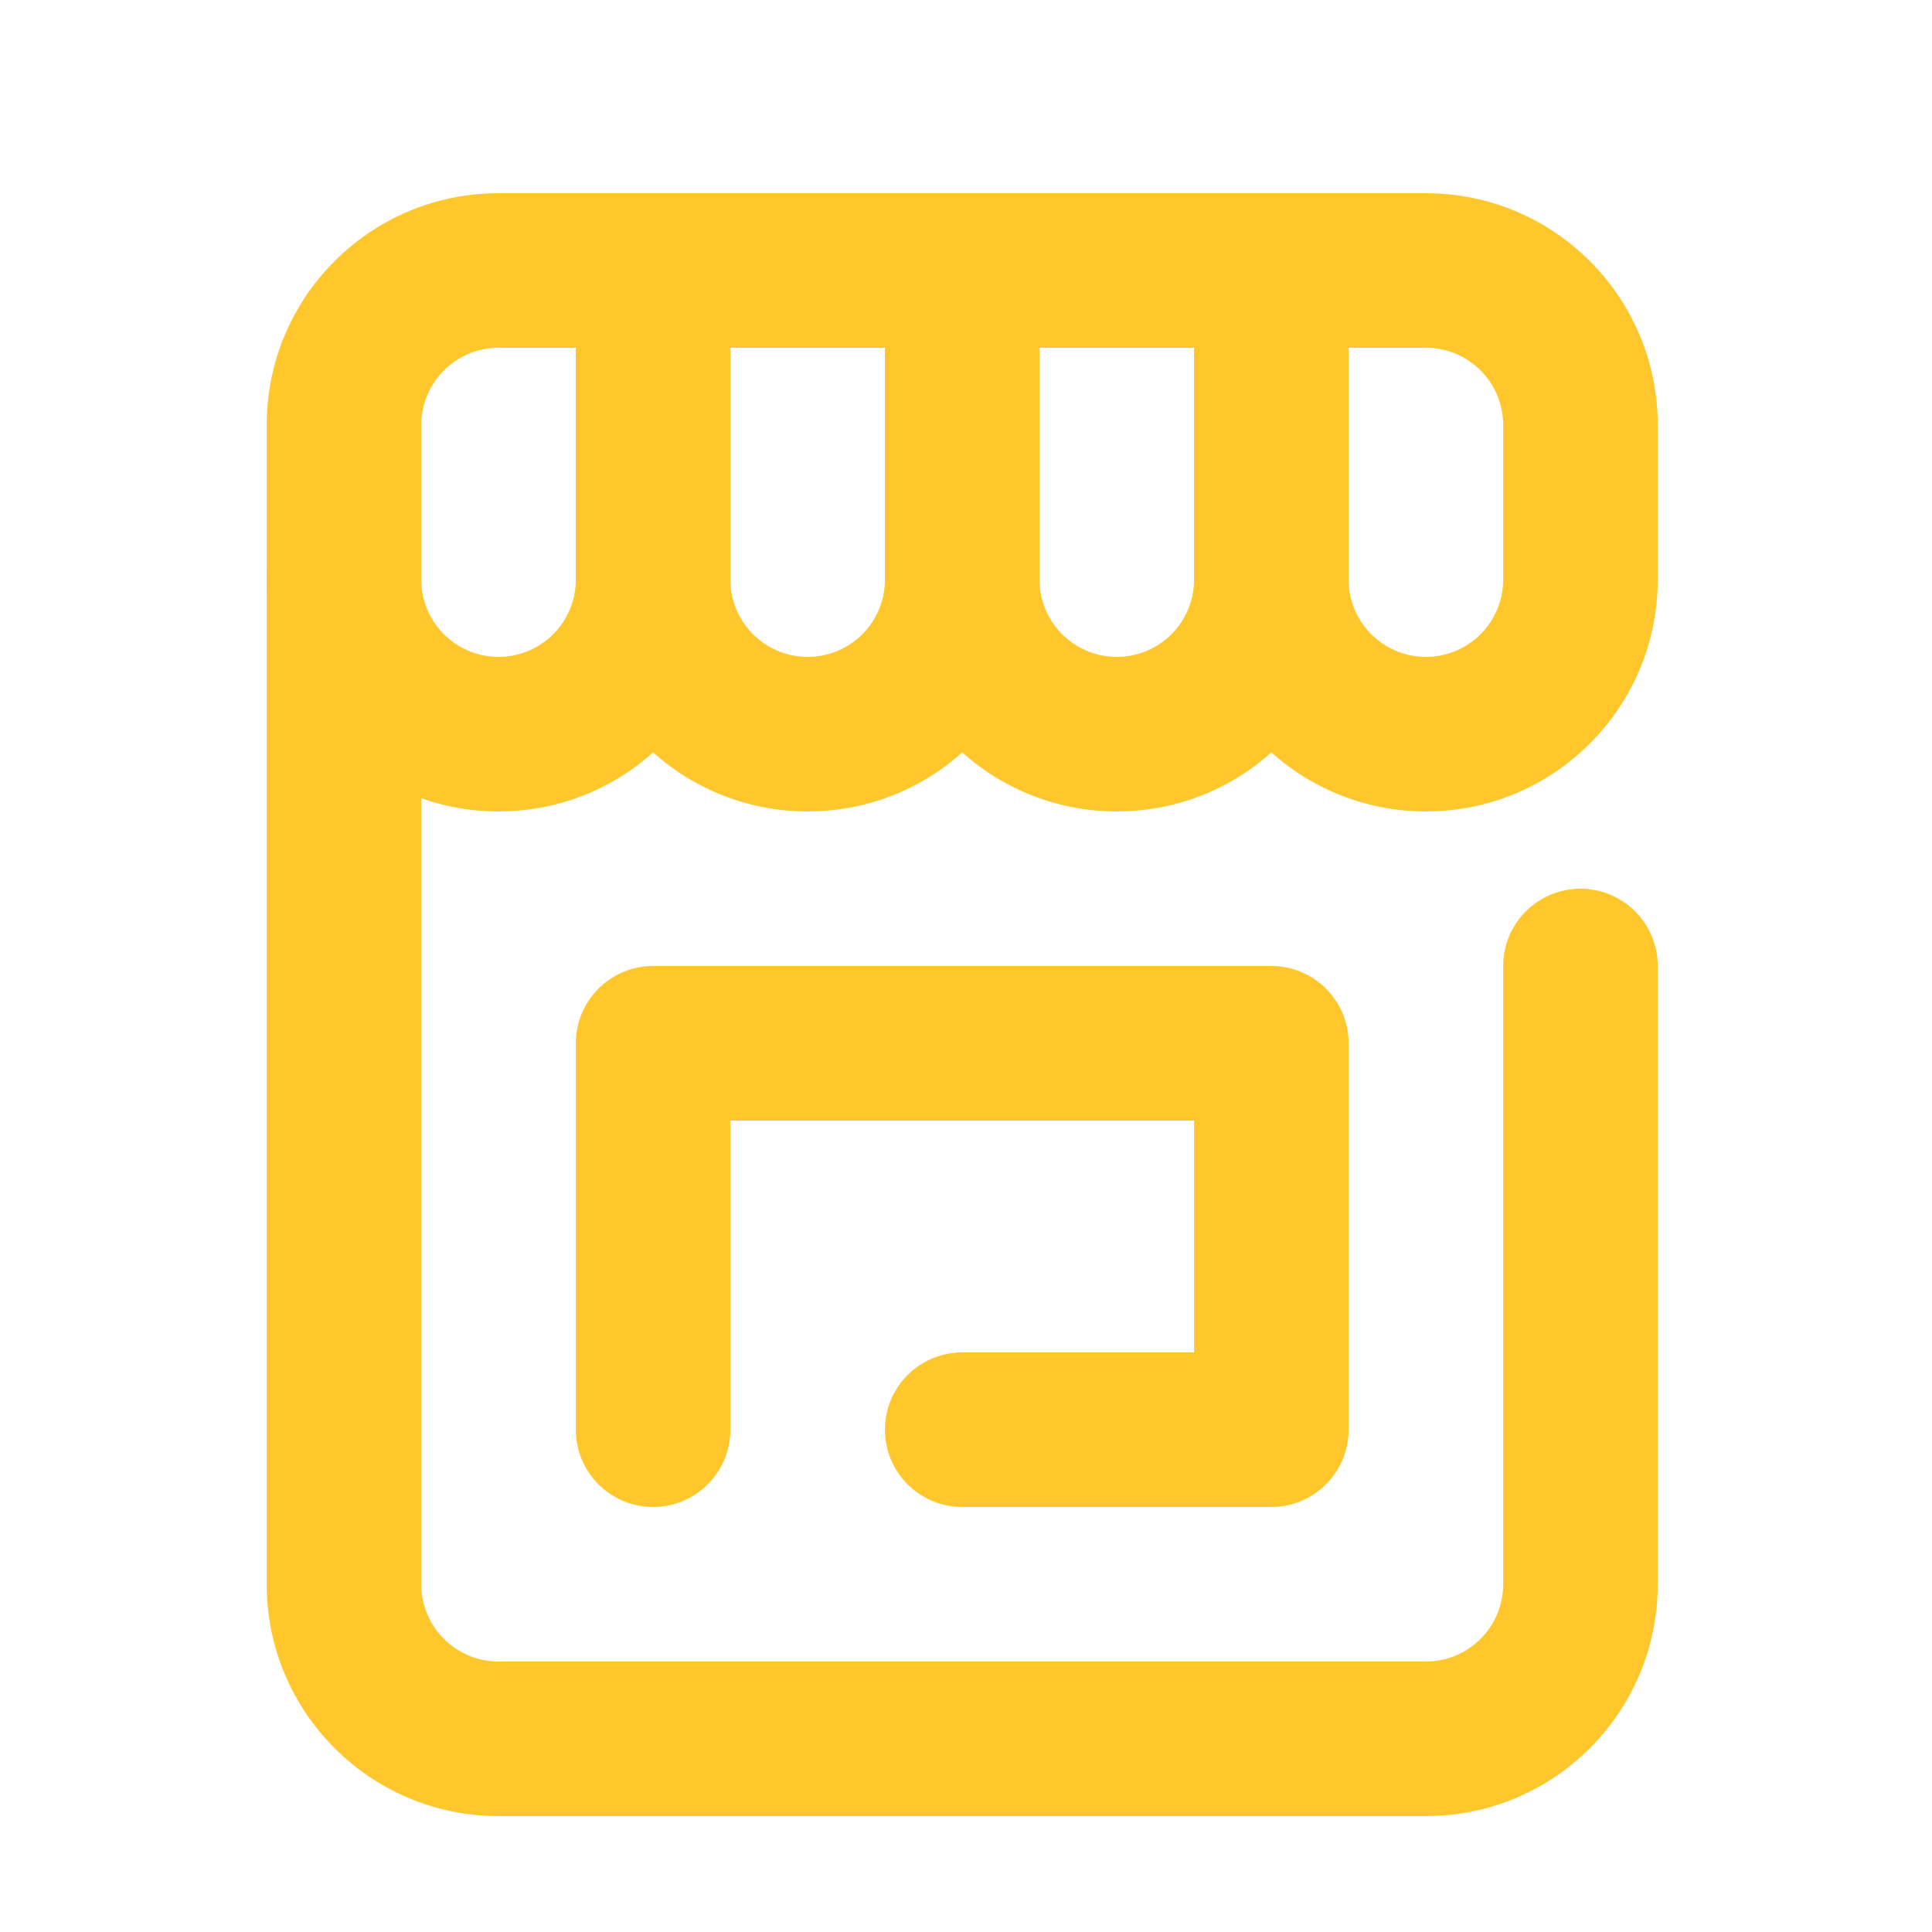 <svg id="SvgjsSvg1001" width="288" height="288" xmlns="http://www.w3.org/2000/svg" version="1.1" xmlns:xlink="http://www.w3.org/1999/xlink" xmlns:svgjs="http://svgjs.com/svgjs"><defs id="SvgjsDefs1002"></defs><g id="SvgjsG1008" transform="matrix(1,0,0,1,0,0)"><svg xmlns="http://www.w3.org/2000/svg" width="288" height="288" fill="none" viewBox="0 0 25 25"><path fill="#ffc72c" fill-rule="evenodd" d="M18.451 23.5H6.451C4.794 23.5 3.451 22.157 3.451 20.5V7.5C3.451 6.948 3.899 6.5 4.451 6.5C5.003 6.5 5.451 6.948 5.451 7.5V20.5C5.451 21.052 5.899 21.5 6.451 21.5H18.451C19.003 21.5 19.451 21.052 19.451 20.5V12.5C19.451 11.948 19.899 11.5 20.451 11.5C21.003 11.5 21.451 11.948 21.451 12.5V20.5C21.451 22.157 20.108 23.5 18.451 23.5Z" clip-rule="evenodd" class="color515252 svgShape"></path><path fill="#ffc72c" fill-rule="evenodd" d="M6.451 10.5C4.794 10.5 3.451 9.157 3.451 7.5V5.5C3.451 3.843 4.794 2.5 6.451 2.5H8.451C9.003 2.5 9.451 2.948 9.451 3.5V7.5C9.451 9.157 8.108 10.5 6.451 10.5ZM6.451 4.5C5.899 4.5 5.451 4.948 5.451 5.5V7.5C5.451 8.052 5.899 8.5 6.451 8.5C7.003 8.5 7.451 8.052 7.451 7.5V4.5H6.451Z" clip-rule="evenodd" class="colorFA5F5B svgShape"></path><path fill="#ffc72c" fill-rule="evenodd" d="M10.451 10.5C8.794 10.5 7.451 9.157 7.451 7.5V3.5C7.451 2.948 7.899 2.5 8.451 2.5H12.451C13.004 2.5 13.451 2.948 13.451 3.5V7.5C13.451 9.157 12.108 10.5 10.451 10.5ZM9.451 4.5V7.5C9.451 8.052 9.899 8.5 10.451 8.5C11.004 8.5 11.451 8.052 11.451 7.5V4.5H9.451Z" clip-rule="evenodd" class="colorFA5F5B svgShape"></path><path fill="#ffc72c" fill-rule="evenodd" d="M14.451 10.5C12.794 10.5 11.451 9.157 11.451 7.5V3.5C11.451 2.948 11.899 2.5 12.451 2.5H16.451C16.716 2.5 16.971 2.605 17.158 2.793C17.346 2.98 17.451 3.235 17.451 3.5V7.5C17.451 9.157 16.108 10.5 14.451 10.5ZM13.451 4.5V7.5C13.451 8.052 13.899 8.5 14.451 8.5C15.004 8.5 15.451 8.052 15.451 7.5V4.5H13.451Z" clip-rule="evenodd" class="colorFA5F5B svgShape"></path><path fill="#ffc72c" fill-rule="evenodd" d="M18.451 10.5C16.794 10.5 15.451 9.157 15.451 7.5V3.5C15.451 2.948 15.899 2.5 16.451 2.5H18.451C20.108 2.5 21.451 3.843 21.451 5.5V7.5C21.451 9.157 20.108 10.5 18.451 10.5ZM17.451 4.5V7.5C17.451 8.052 17.899 8.5 18.451 8.5C19.003 8.5 19.451 8.052 19.451 7.5V5.5C19.451 4.948 19.003 4.5 18.451 4.5H17.451Z" clip-rule="evenodd" class="colorFA5F5B svgShape"></path><path fill="#ffc72c" fill-rule="evenodd" d="M16.451 19.5H12.451C11.899 19.5 11.451 19.052 11.451 18.5C11.451 17.948 11.899 17.5 12.451 17.5H15.451V14.5H9.451V18.5C9.451 19.052 9.003 19.5 8.451 19.5C7.899 19.5 7.451 19.052 7.451 18.5V13.5C7.451 12.948 7.899 12.5 8.451 12.5H16.451C17.003 12.5 17.451 12.948 17.451 13.5V18.5C17.451 19.052 17.003 19.5 16.451 19.5Z" clip-rule="evenodd" class="color515252 svgShape"></path></svg></g></svg>
